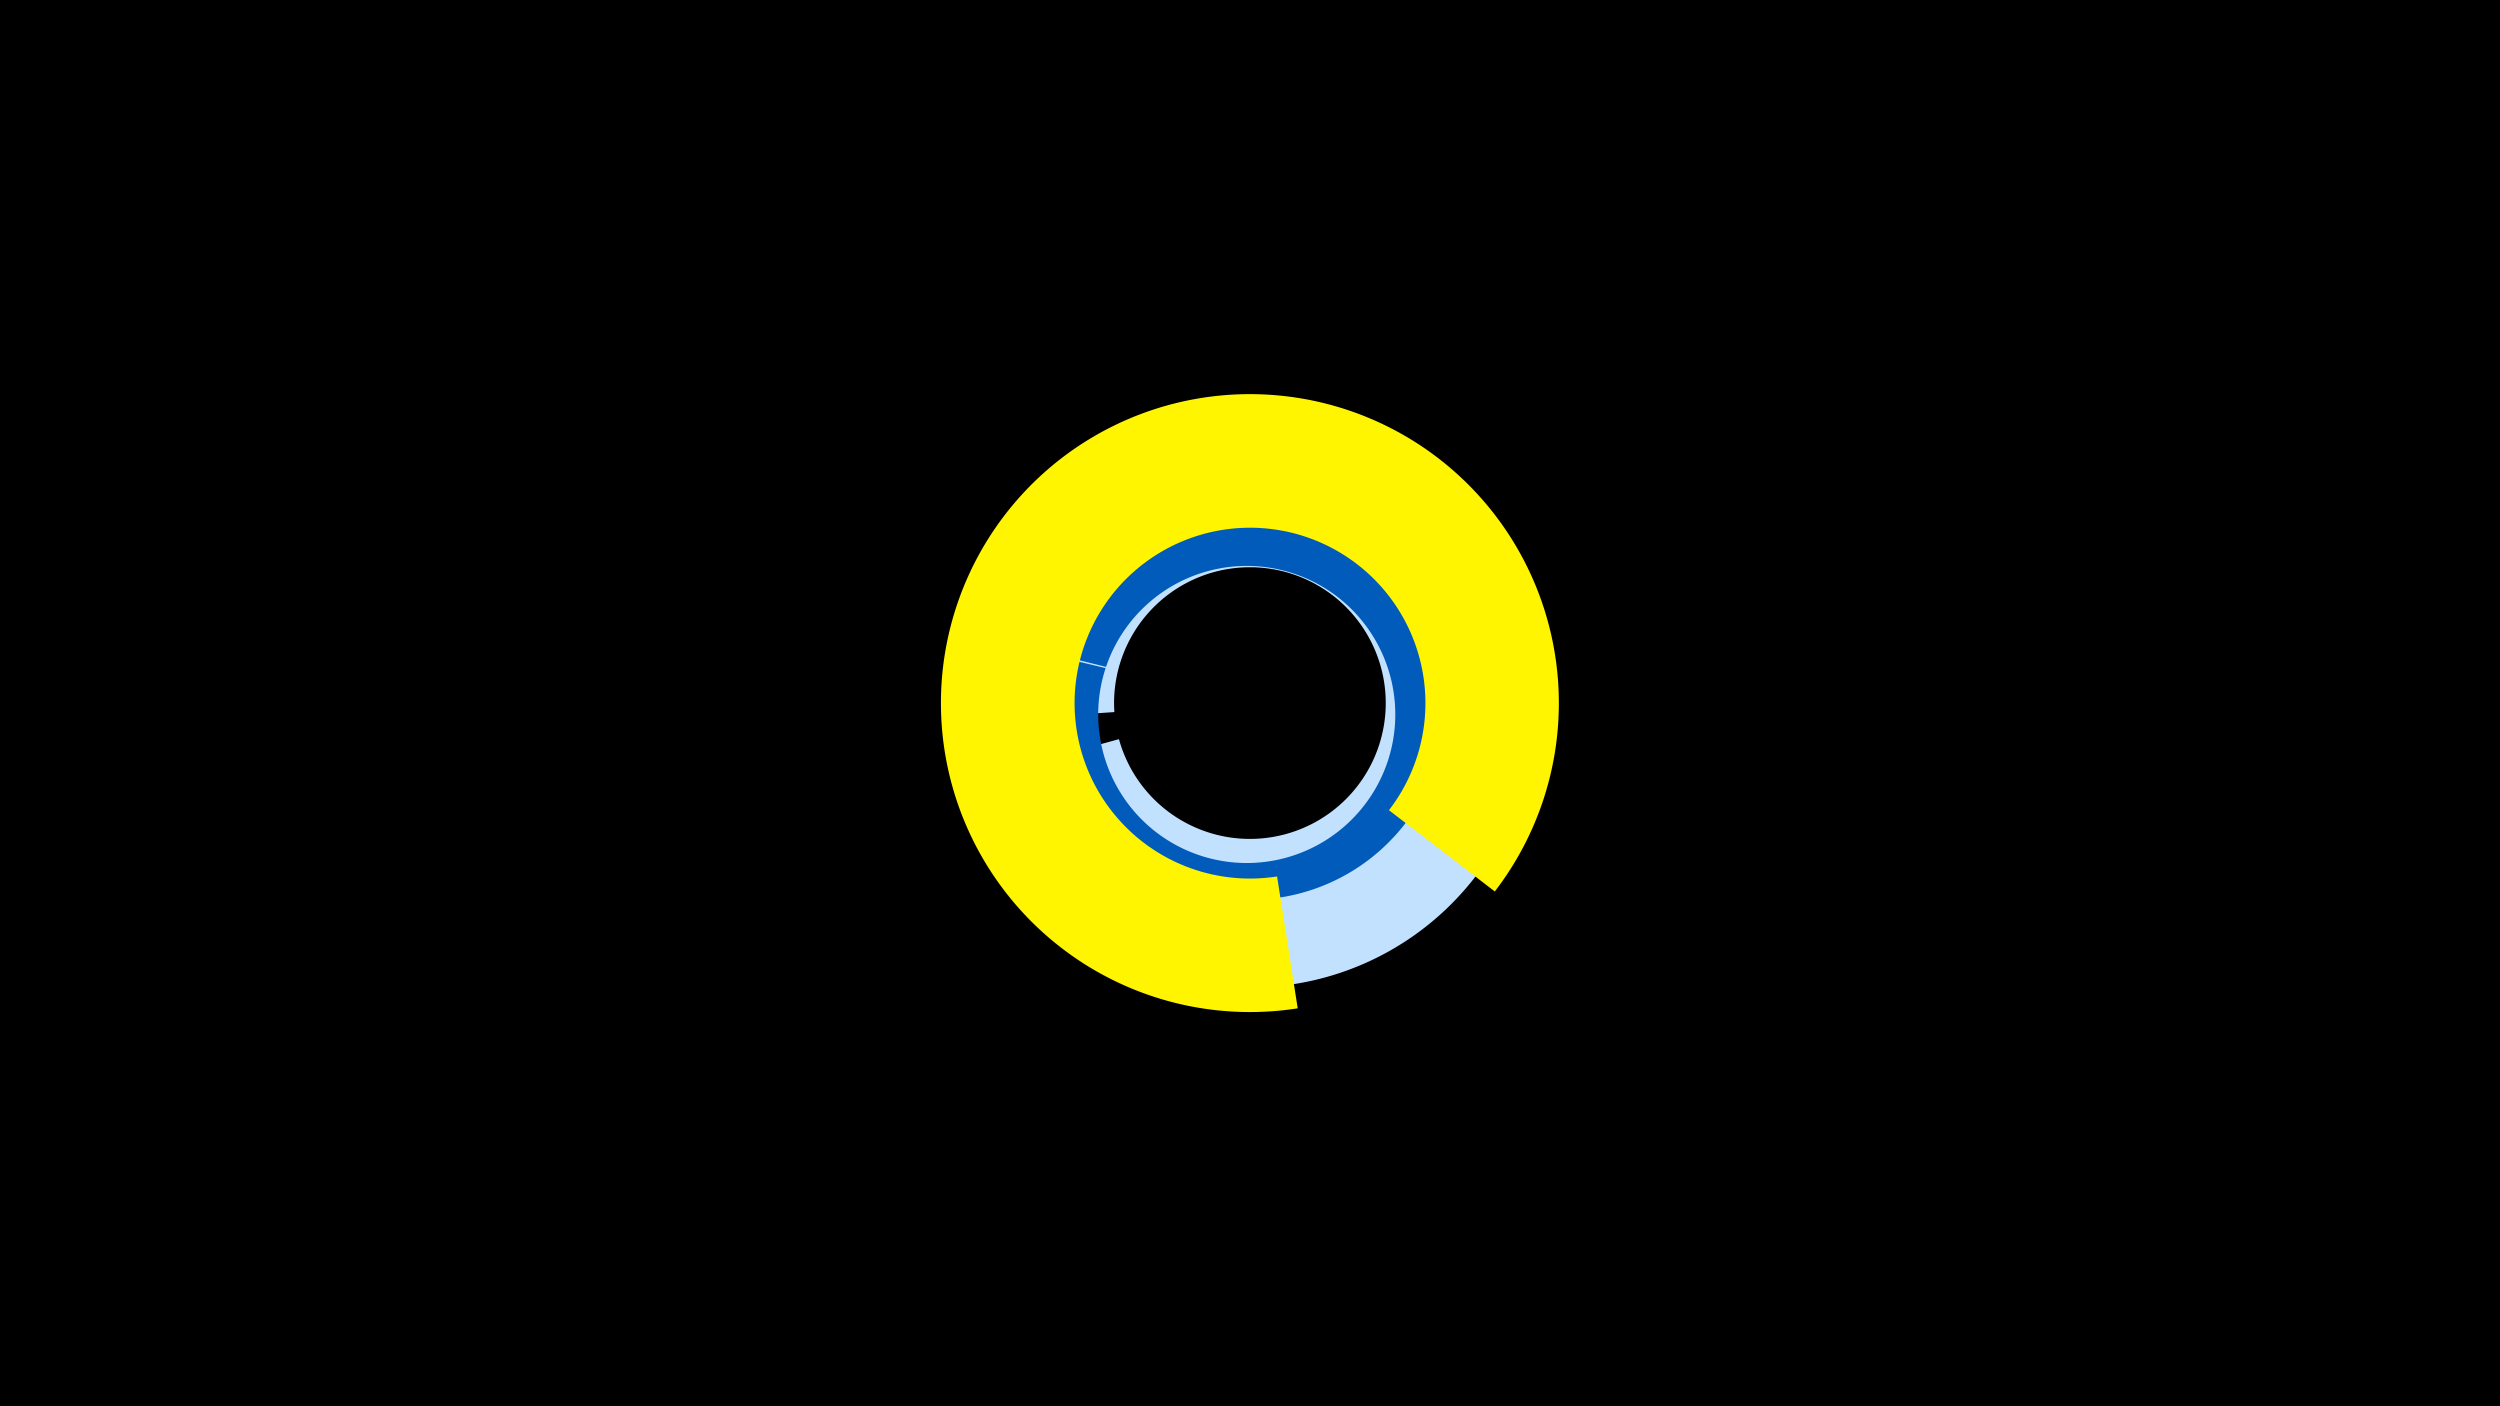 <svg width="1200" height="675" viewBox="-500 -500 1200 675" xmlns="http://www.w3.org/2000/svg"><title>19551-10304352983</title><path d="M-500-500h1200v675h-1200z" fill="#000"/><path d="M-36.3-153.4a136.6 136.6 0 1 1 4.6 27.1l68.8-18.9a65.2 65.2 0 1 0-2.2-13z" fill="#c2e1ff"/><path d="M55.9-235.1a85 85 0 0 1 120.8 36.1l-5.6 2.7a78.8 78.8 0 0 0-112-33.5z" fill="#fff"/><path d="M8.8-185.4a94.1 94.1 0 1 1-0.2 0.8l22.1 5.3a71.3 71.3 0 1 0 0.2-0.6z" fill="#005bbb"/><path d="M122.9-16a148.3 148.3 0 1 1 94.6-56.1l-50.8-39a84.2 84.2 0 1 0-53.7 31.8z" fill="#fff500"/></svg>